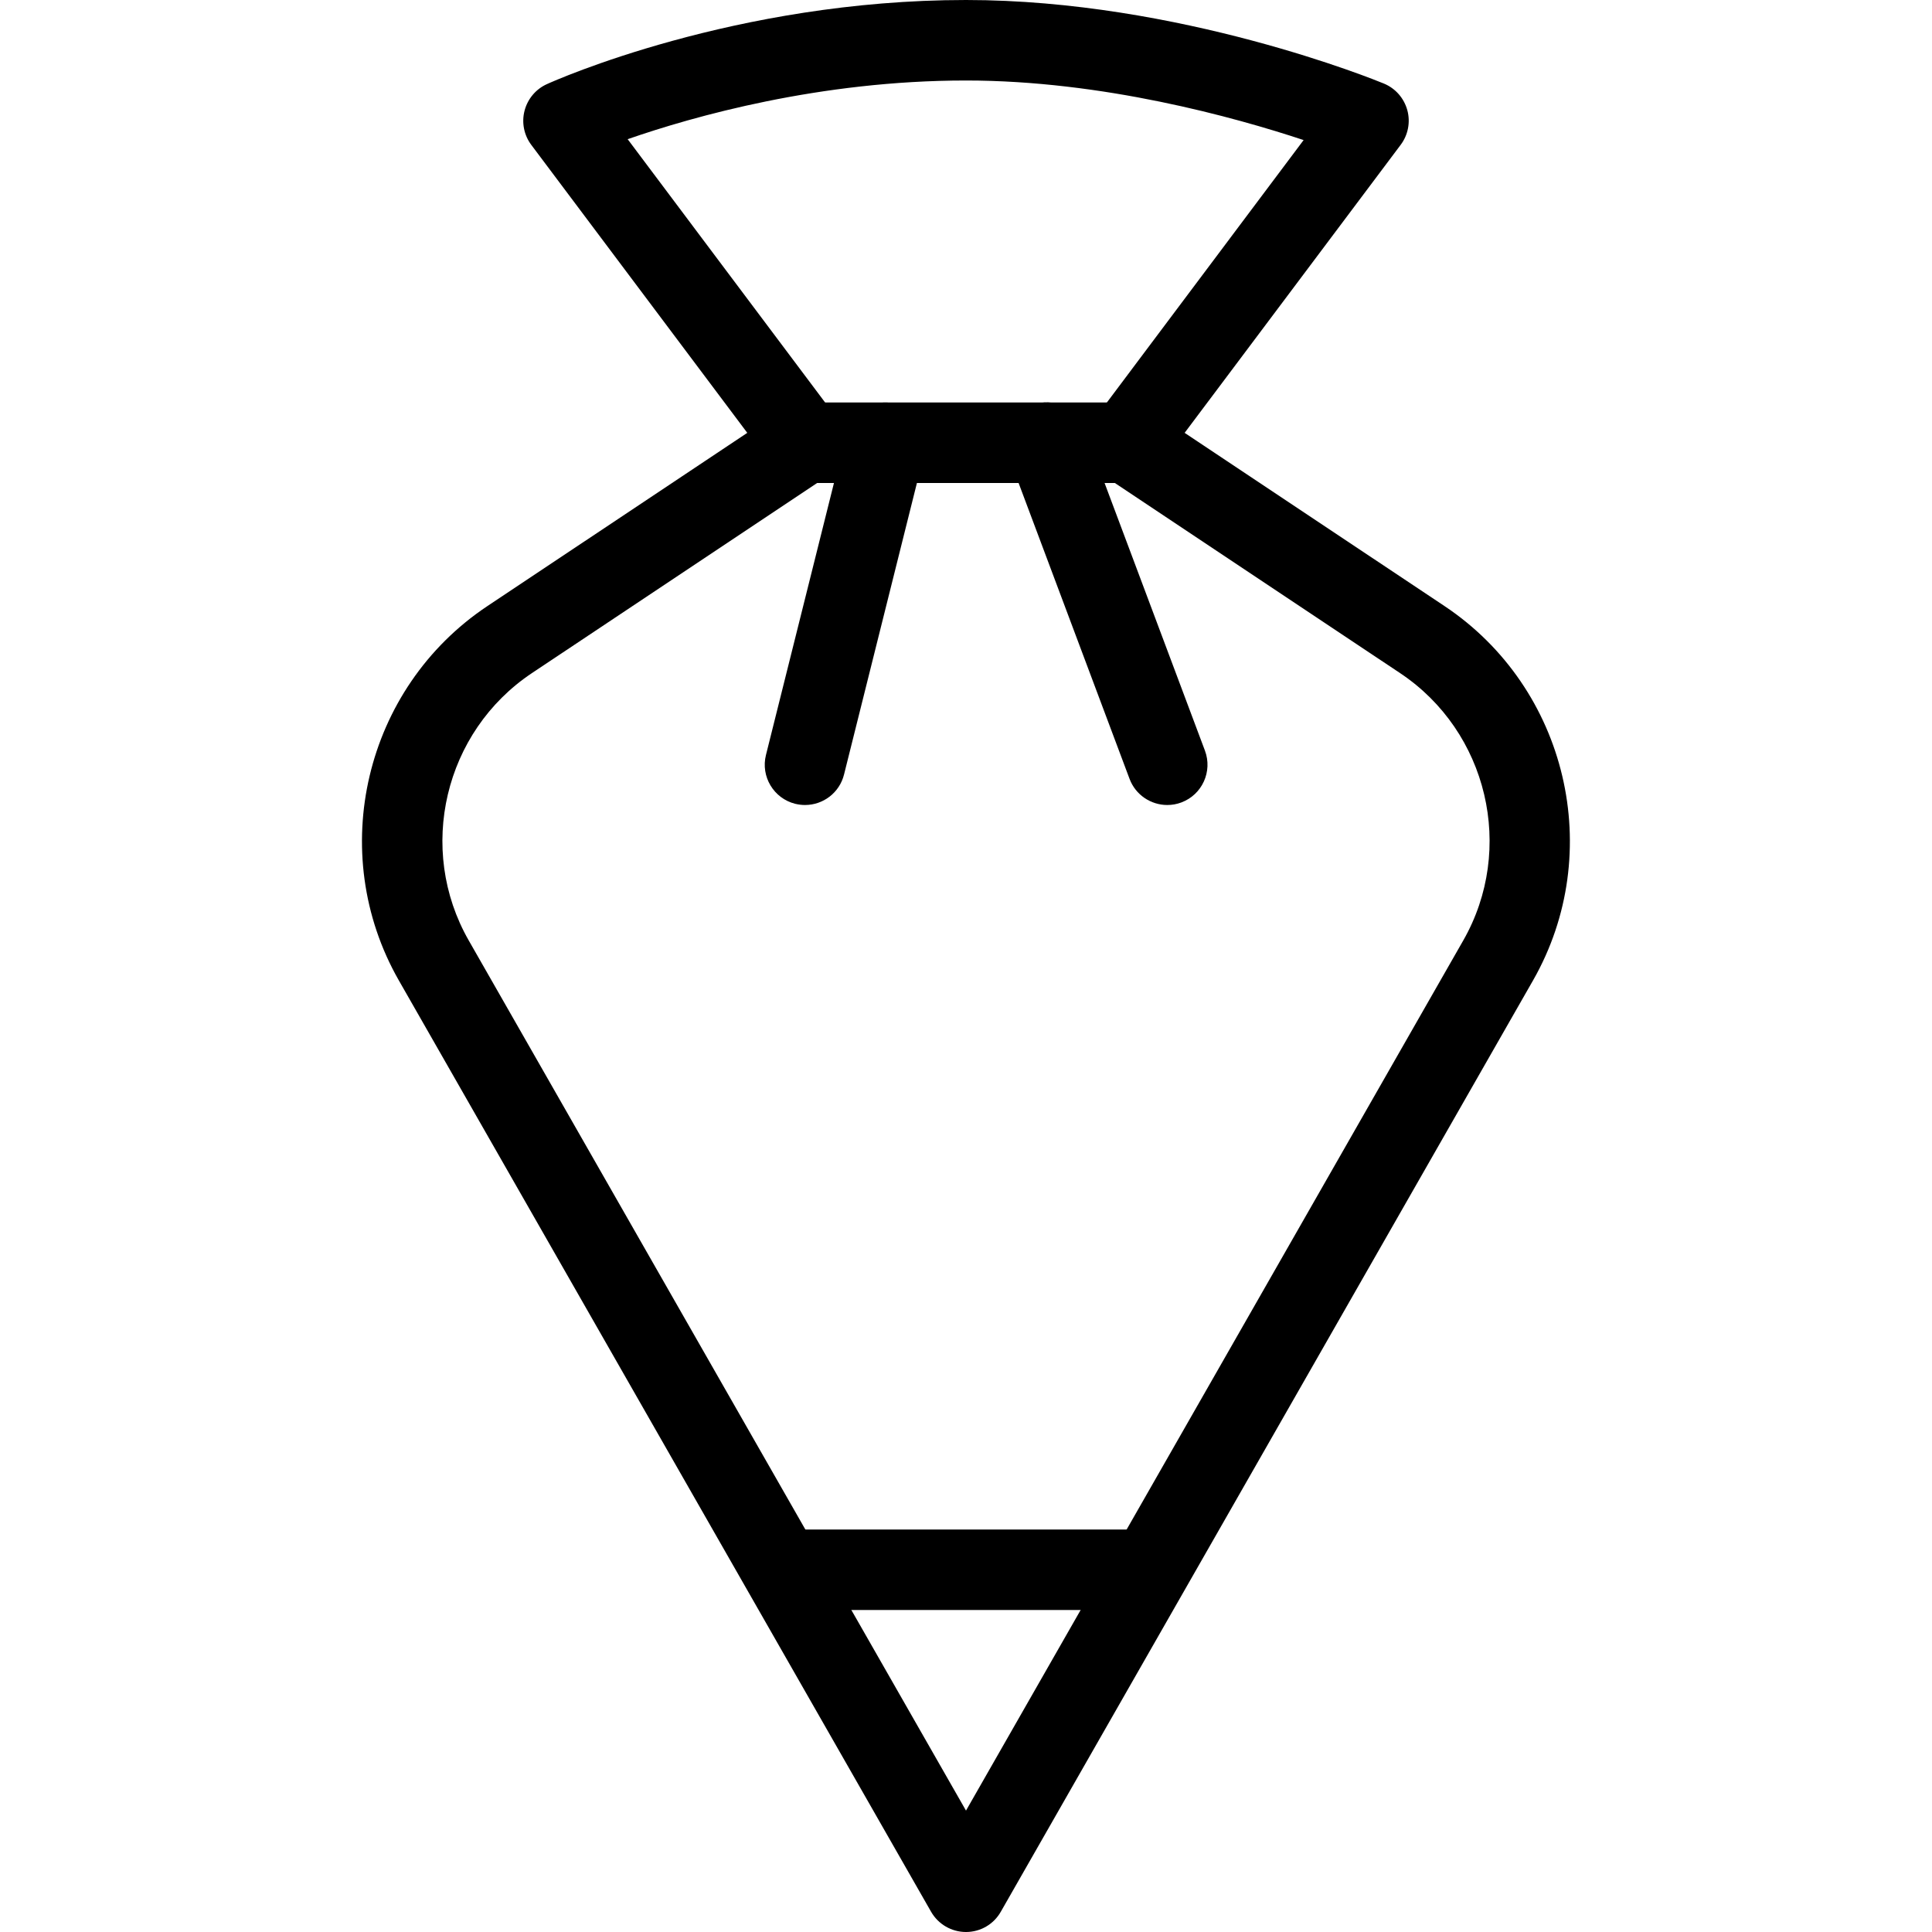 <?xml version="1.0" encoding="iso-8859-1"?>
<!-- Generator: Adobe Illustrator 19.2.1, SVG Export Plug-In . SVG Version: 6.00 Build 0)  -->
<svg version="1.1" xmlns="http://www.w3.org/2000/svg" xmlns:xlink="http://www.w3.org/1999/xlink" x="0px" y="0px"
	 viewBox="0 0 24 24" style="enable-background:new 0 0 24 24;" xml:space="preserve">
<g id="Cutting_Board_1">
</g>
<g id="Cutting_Board_2">
</g>
<g id="Chef_x27_s_Hat_1">
</g>
<g id="Chef_x27_s_Hat_2">
</g>
<g id="Kitchen_Scale">
</g>
<g id="Measuring_Cup">
</g>
<g id="Pot_1">
</g>
<g id="Pot_2">
</g>
<g id="Wok_1">
</g>
<g id="Wok_2">
</g>
<g id="Teapot">
</g>
<g id="Plate">
</g>
<g id="Sauce_Boat">
</g>
<g id="Cauldron">
</g>
<g id="Cookbook">
</g>
<g id="Salt_Pot">
</g>
<g id="Pepper_Pot_1">
</g>
<g id="Pepper_Pot_2">
</g>
<g id="Egg_Timer">
</g>
<g id="Olive_Oil_Pot">
</g>
<g id="Pancake_Griddle">
</g>
<g id="Pan">
</g>
<g id="Kettle">
</g>
<g id="Microwave">
</g>
<g id="Cooker">
</g>
<g id="Meat_Grinder">
</g>
<g id="Coffee_Maker">
</g>
<g id="Household_Mixer">
</g>
<g id="Stand_Mixer">
</g>
<g id="Hand_Blender">
</g>
<g id="Blender">
</g>
<g id="Cooker_Hood">
</g>
<g id="Refrigerator">
</g>
<g id="Freezer">
</g>
<g id="Apron">
</g>
<g id="Oven_Gloves">
</g>
<g id="Rolling_Pin">
</g>
<g id="Sieve">
</g>
<g id="Tea_Sieve">
</g>
<g id="Grater">
</g>
<g id="Knife_Holder">
</g>
<g id="Funnel">
</g>
<g id="Kitchen_Clock">
</g>
<g id="Lemon_Juicer">
</g>
<g id="Pastry_Bag_1">
	<g>
		<g>
			<path d="M12,24c-0.179,0-0.345-0.096-0.434-0.252L4.955,12.18C4.046,10.589,4.528,8.547,6.053,7.53l3.23-2.153L6.6,1.8
				C6.509,1.679,6.478,1.522,6.516,1.376c0.038-0.147,0.14-0.269,0.278-0.331C6.888,1.002,9.133,0,12,0
				c2.652,0,5.089,0.996,5.191,1.038c0.143,0.059,0.25,0.181,0.291,0.33c0.041,0.148,0.01,0.309-0.083,0.432l-2.683,3.577
				l3.23,2.153c1.524,1.017,2.006,3.059,1.098,4.649l-6.611,11.568C12.345,23.904,12.179,24,12,24z M7.797,1.729L10.4,5.2
				c0.083,0.109,0.116,0.249,0.093,0.384C10.47,5.72,10.392,5.84,10.277,5.916l-3.67,2.446c-1.089,0.727-1.433,2.186-0.784,3.321
				L12,22.492l6.177-10.809c0.649-1.136,0.305-2.595-0.784-3.321l-3.67-2.446C13.608,5.84,13.53,5.72,13.507,5.584
				C13.484,5.449,13.518,5.31,13.6,5.2l2.594-3.46C15.337,1.456,13.695,1,12,1C10.185,1,8.611,1.446,7.797,1.729z"/>
		</g>
		<g>
			<path d="M14,6h-4C9.724,6,9.5,5.776,9.5,5.5S9.724,5,10,5h4c0.276,0,0.5,0.224,0.5,0.5S14.276,6,14,6z"/>
		</g>
		<g>
			<path d="M10,10c-0.04,0-0.081-0.005-0.122-0.015C9.611,9.918,9.448,9.646,9.515,9.379l1-4c0.066-0.269,0.338-0.431,0.606-0.364
				c0.268,0.067,0.431,0.339,0.364,0.606l-1,4C10.428,9.849,10.225,10,10,10z"/>
		</g>
		<g>
			<path d="M14.5,10c-0.202,0-0.393-0.124-0.468-0.324l-1.5-4c-0.097-0.259,0.034-0.547,0.292-0.644
				c0.259-0.101,0.547,0.033,0.644,0.292l1.5,4c0.097,0.259-0.034,0.547-0.292,0.644C14.618,9.99,14.559,10,14.5,10z"/>
		</g>
		<g>
			<path d="M14,20h-4c-0.276,0-0.5-0.224-0.5-0.5S9.724,19,10,19h4c0.276,0,0.5,0.224,0.5,0.5S14.276,20,14,20z"/>
		</g>
	</g>
</g>
<g id="Pastry_Bag_2">
</g>
<g id="Corkscrew">
</g>
<g id="Bottle_Opener">
</g>
<g id="Service">
</g>
<g id="Chopsticks">
</g>
<g id="Hatchet">
</g>
<g id="Filleting_Knife">
</g>
<g id="Bread_Knife">
</g>
<g id="Herb_Knife">
</g>
<g id="Whetting">
</g>
<g id="Cake_Knife">
</g>
<g id="Layer_58">
</g>
<g id="Ladle">
</g>
<g id="Sauce_Spoon">
</g>
<g id="Egg_Beater">
</g>
<g id="Meat_Fork">
</g>
<g id="Kitchen_Spoon_1">
</g>
<g id="Kitchen_Spoon_2">
</g>
<g id="Pizza_Cutter">
</g>
<g id="Potato_Musher">
</g>
<g id="Peeler">
</g>
<g id="Honey_Dipper">
</g>
<g id="Fork">
</g>
<g id="Knife">
</g>
<g id="Spoon">
</g>
<g id="Cutlery_Set">
</g>
<g id="Sugar_Bowl">
</g>
<g id="Matches">
</g>
<g id="Cezve">
</g>
</svg>
